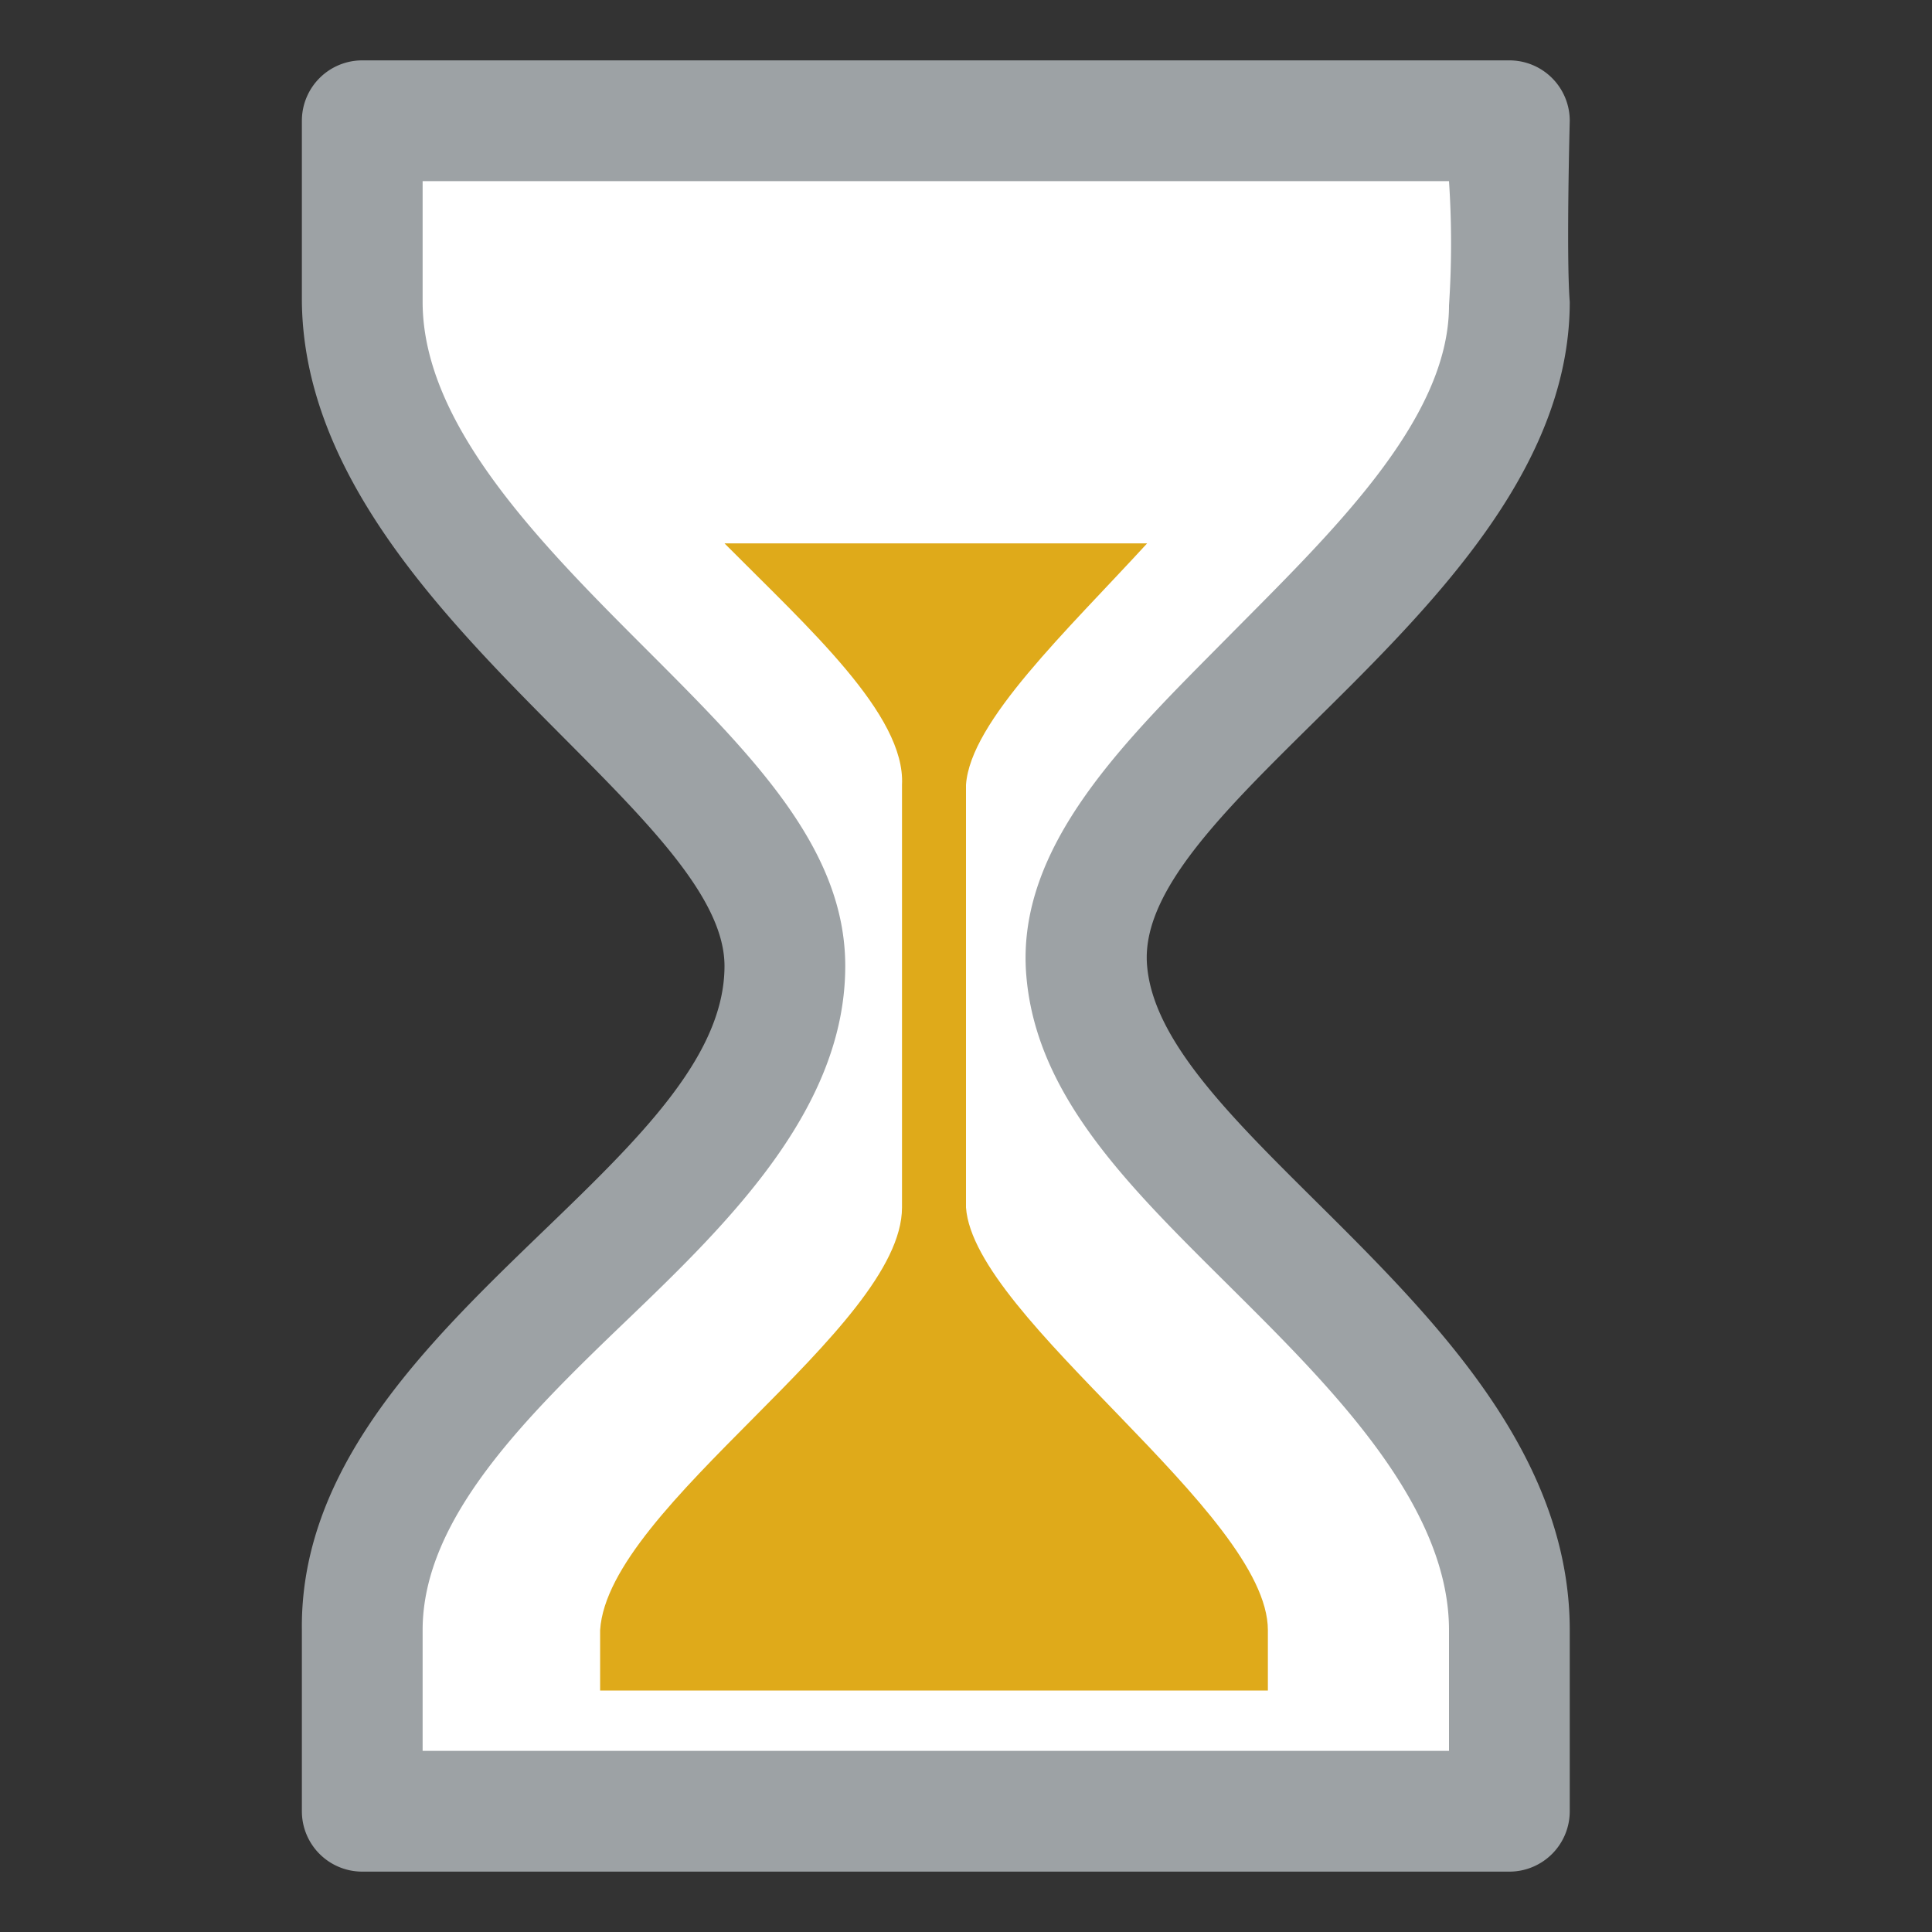 <svg id="Layer_1" data-name="Layer 1" xmlns="http://www.w3.org/2000/svg" viewBox="0 0 32 32"><rect x="0" y="0" width="32" height="32" fill="#333333" stroke="none"/><title>Action_ExtendDeadline_large_75b4cc12e37b4bc38a8effde97f46ff0</title><path d="M24.1,30H6.9A0.92,0.92,0,0,1,6,29.07v-2.8c0.25-3.45,7-7.16,7-10.27,0-2.45-6.44-6.44-7-10.27V2.93A0.92,0.92,0,0,1,6.9,2H24.1a0.92,0.92,0,0,1,.9.93S24.94,5,25,5.73c-0.19,3.58-7.23,7.7-7,10.27,0.23,2.72,7,7,7,10.27v2.8A0.92,0.92,0,0,1,24.1,30Z" fill="#fff"/><path d="M24,3a15.55,15.55,0,0,1,0,2.06c0,1.92-2,3.81-3.66,5.49S16.81,14,17,16.17c0.17,2,1.72,3.5,3.36,5.13S24,24.9,24,27v2H7V27c0-1.85,1.71-3.53,3.4-5.15S14,18.35,14,16c0-1.93-1.5-3.45-3.25-5.2S7,7.06,7,5V3H24m1-2H6A1,1,0,0,0,5,2V5c0.06,5,7,8.38,7,11,0,3.33-7.06,6.06-7,11v3a1,1,0,0,0,1,1H25a1,1,0,0,0,1-1V27c0-5.06-6.75-8.08-7-11-0.25-2.75,7-6.06,7-11-0.06-.75,0-3,0-3a1,1,0,0,0-1-1h0Z" fill="#9da2a5"/><path d="M16,20V13c0.07-1.05,1.67-2.55,3-4h-7c1.39,1.4,3,2.84,2.94,4v7c0,2-4.87,4.94-5,7v1H21V27C21,25.06,16.13,21.84,16,20Z" fill="#dfaa1a"/></svg>
